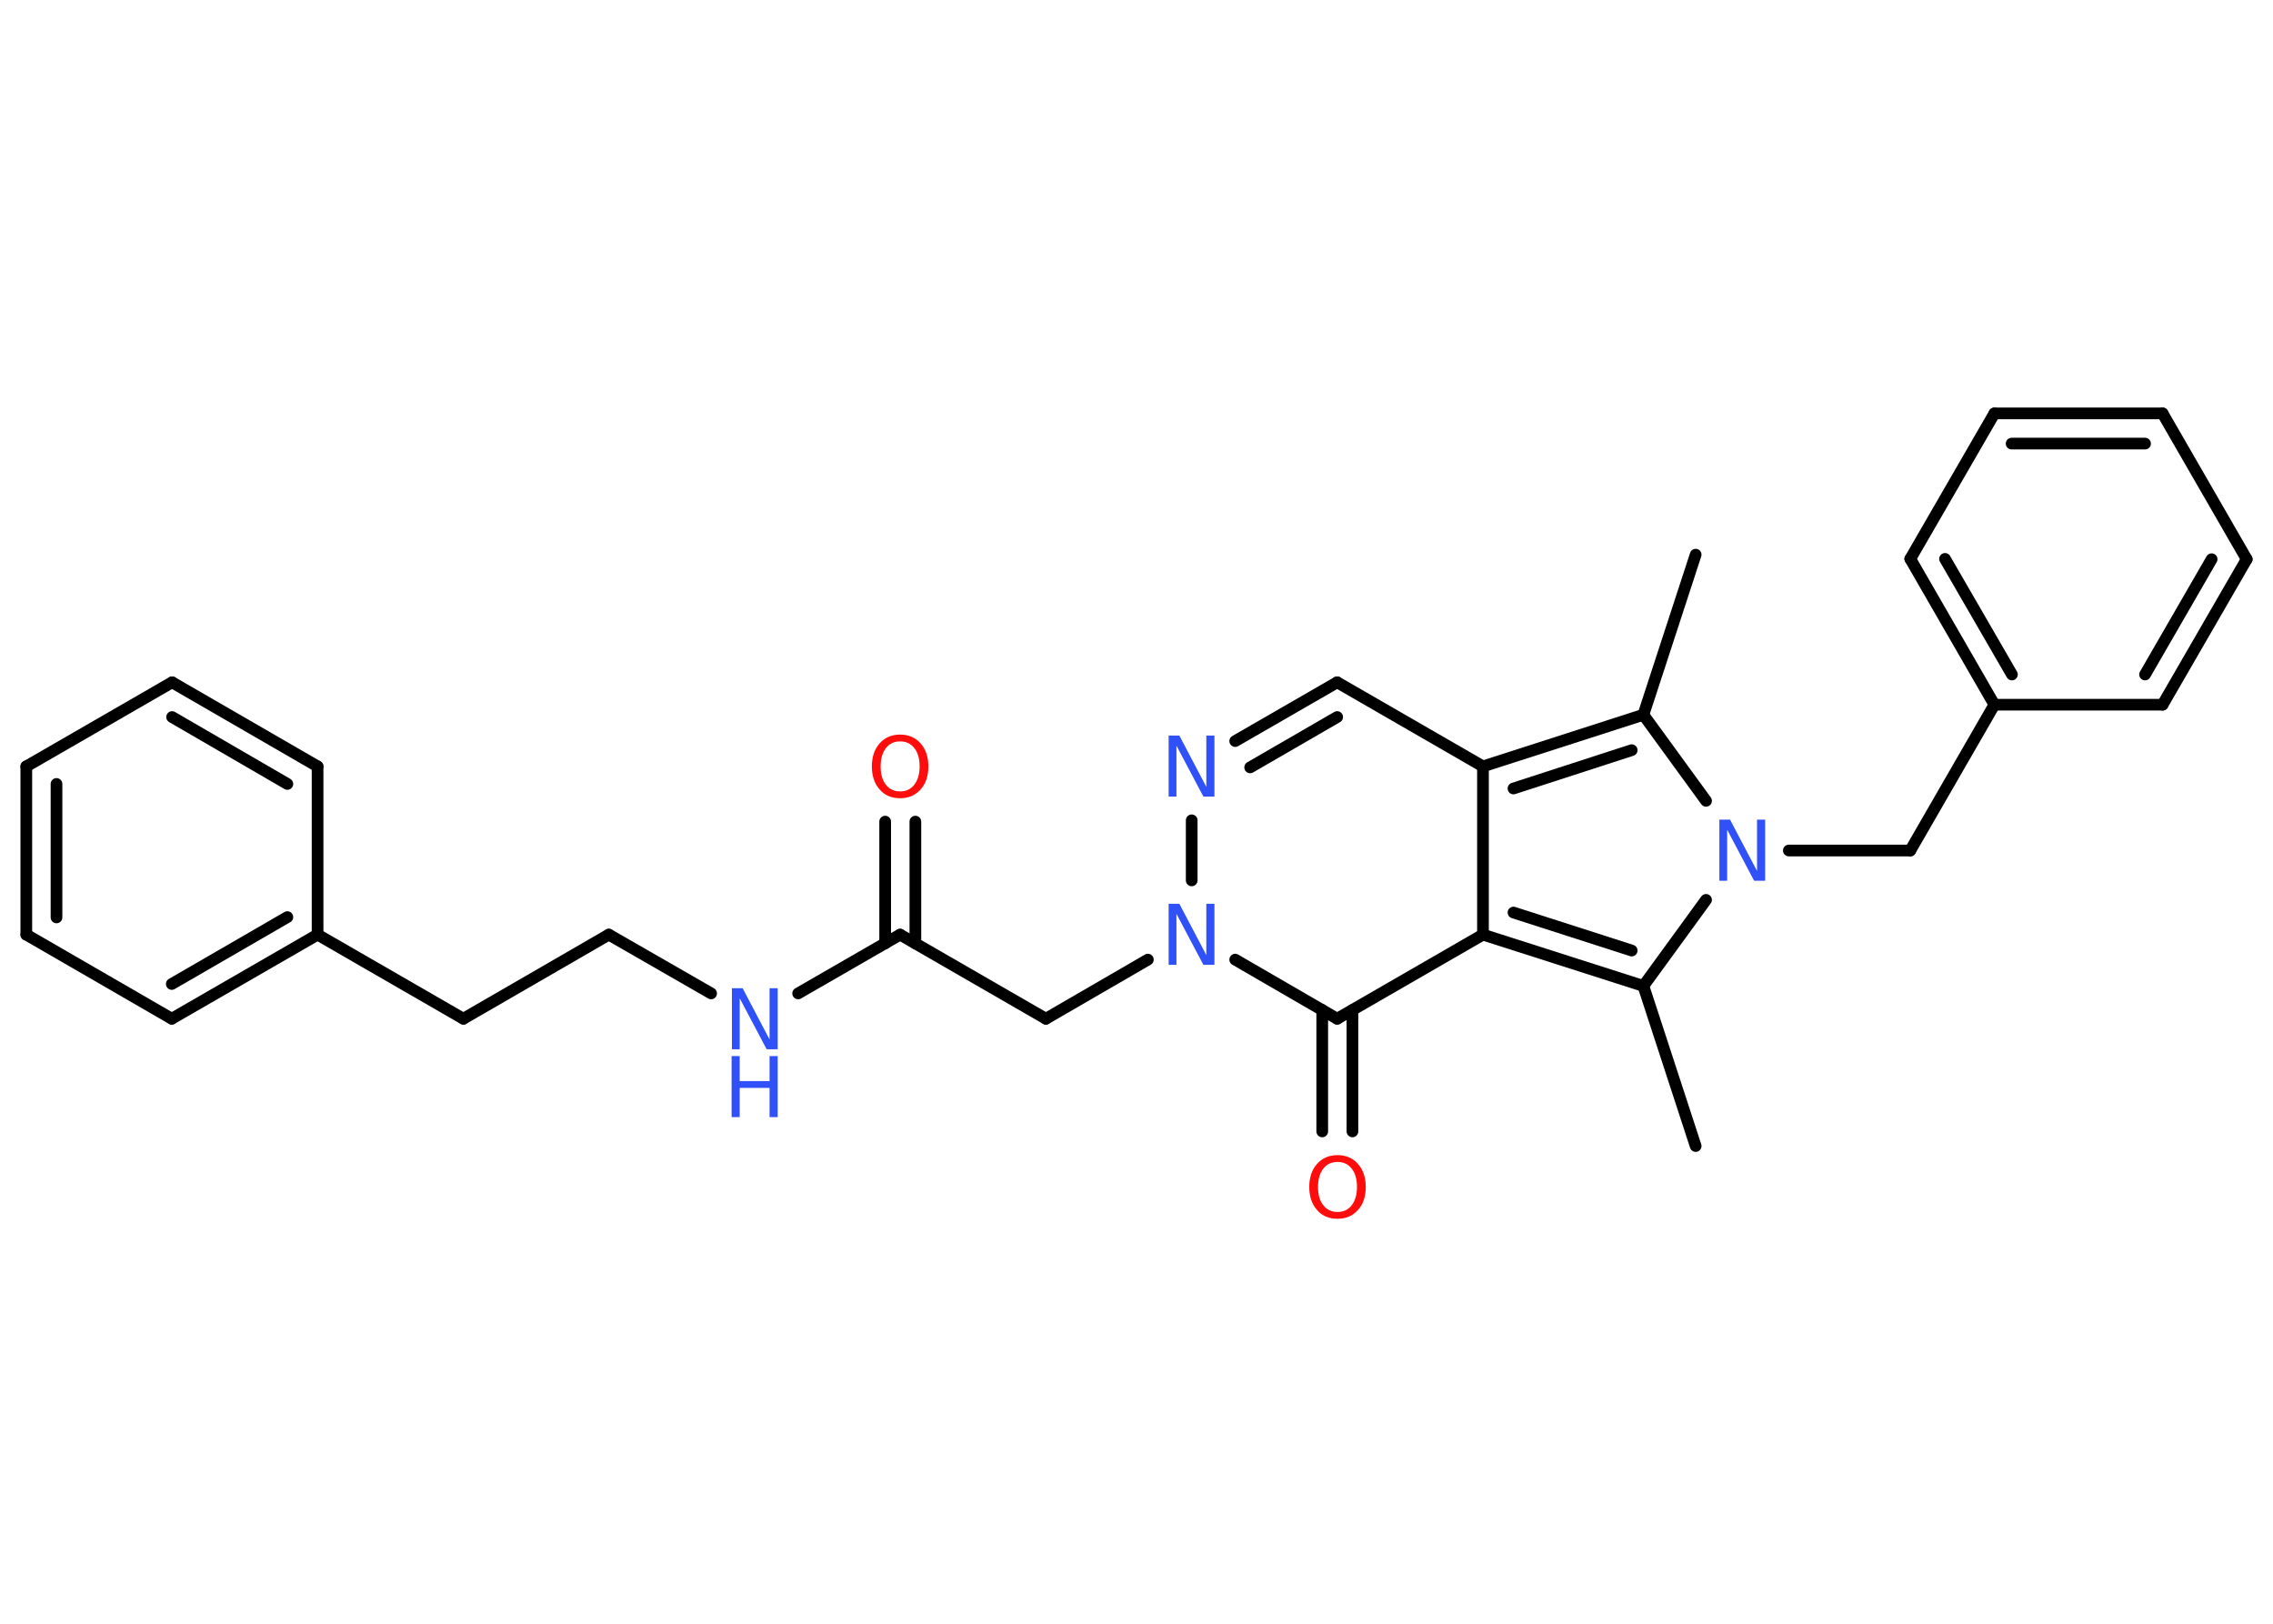 <?xml version='1.0' encoding='UTF-8'?>
<!DOCTYPE svg PUBLIC "-//W3C//DTD SVG 1.1//EN" "http://www.w3.org/Graphics/SVG/1.1/DTD/svg11.dtd">
<svg version='1.2' xmlns='http://www.w3.org/2000/svg' xmlns:xlink='http://www.w3.org/1999/xlink' width='70.0mm' height='50.0mm' viewBox='0 0 70.0 50.0'>
  <desc>Generated by the Chemistry Development Kit (http://github.com/cdk)</desc>
  <g stroke-linecap='round' stroke-linejoin='round' stroke='#000000' stroke-width='.36' fill='#3050F8'>
    <rect x='.0' y='.0' width='70.0' height='50.0' fill='#FFFFFF' stroke='none'/>
    <g id='mol1' class='mol'>
      <line id='mol1bnd1' class='bond' x1='52.22' y1='17.08' x2='50.61' y2='22.01'/>
      <g id='mol1bnd2' class='bond'>
        <line x1='50.61' y1='22.01' x2='45.67' y2='23.6'/>
        <line x1='50.25' y1='23.1' x2='46.61' y2='24.28'/>
      </g>
      <line id='mol1bnd3' class='bond' x1='45.67' y1='23.6' x2='41.18' y2='21.01'/>
      <g id='mol1bnd4' class='bond'>
        <line x1='41.18' y1='21.01' x2='38.04' y2='22.82'/>
        <line x1='41.18' y1='22.08' x2='38.5' y2='23.63'/>
      </g>
      <line id='mol1bnd5' class='bond' x1='36.7' y1='25.26' x2='36.7' y2='27.11'/>
      <line id='mol1bnd6' class='bond' x1='35.35' y1='29.55' x2='32.21' y2='31.37'/>
      <line id='mol1bnd7' class='bond' x1='32.21' y1='31.37' x2='27.72' y2='28.78'/>
      <g id='mol1bnd8' class='bond'>
        <line x1='27.26' y1='29.05' x2='27.26' y2='25.3'/>
        <line x1='28.19' y1='29.05' x2='28.19' y2='25.3'/>
      </g>
      <line id='mol1bnd9' class='bond' x1='27.72' y1='28.78' x2='24.58' y2='30.59'/>
      <line id='mol1bnd10' class='bond' x1='21.9' y1='30.59' x2='18.75' y2='28.78'/>
      <line id='mol1bnd11' class='bond' x1='18.75' y1='28.78' x2='14.27' y2='31.37'/>
      <line id='mol1bnd12' class='bond' x1='14.27' y1='31.37' x2='9.78' y2='28.78'/>
      <g id='mol1bnd13' class='bond'>
        <line x1='5.29' y1='31.37' x2='9.78' y2='28.78'/>
        <line x1='5.29' y1='30.3' x2='8.85' y2='28.24'/>
      </g>
      <line id='mol1bnd14' class='bond' x1='5.29' y1='31.37' x2='.81' y2='28.78'/>
      <g id='mol1bnd15' class='bond'>
        <line x1='.81' y1='23.6' x2='.81' y2='28.78'/>
        <line x1='1.74' y1='24.14' x2='1.74' y2='28.25'/>
      </g>
      <line id='mol1bnd16' class='bond' x1='.81' y1='23.6' x2='5.3' y2='21.01'/>
      <g id='mol1bnd17' class='bond'>
        <line x1='9.78' y1='23.6' x2='5.3' y2='21.01'/>
        <line x1='8.85' y1='24.14' x2='5.3' y2='22.08'/>
      </g>
      <line id='mol1bnd18' class='bond' x1='9.78' y1='28.78' x2='9.78' y2='23.6'/>
      <line id='mol1bnd19' class='bond' x1='38.04' y1='29.55' x2='41.18' y2='31.37'/>
      <g id='mol1bnd20' class='bond'>
        <line x1='41.65' y1='31.1' x2='41.65' y2='34.84'/>
        <line x1='40.72' y1='31.1' x2='40.72' y2='34.84'/>
      </g>
      <line id='mol1bnd21' class='bond' x1='41.18' y1='31.37' x2='45.67' y2='28.78'/>
      <line id='mol1bnd22' class='bond' x1='45.67' y1='23.6' x2='45.67' y2='28.78'/>
      <g id='mol1bnd23' class='bond'>
        <line x1='45.67' y1='28.78' x2='50.61' y2='30.36'/>
        <line x1='46.61' y1='28.1' x2='50.25' y2='29.27'/>
      </g>
      <line id='mol1bnd24' class='bond' x1='50.61' y1='30.36' x2='52.22' y2='35.29'/>
      <line id='mol1bnd25' class='bond' x1='50.61' y1='30.36' x2='52.54' y2='27.71'/>
      <line id='mol1bnd26' class='bond' x1='50.61' y1='22.01' x2='52.54' y2='24.66'/>
      <line id='mol1bnd27' class='bond' x1='55.09' y1='26.19' x2='58.83' y2='26.19'/>
      <line id='mol1bnd28' class='bond' x1='58.83' y1='26.19' x2='61.42' y2='21.7'/>
      <g id='mol1bnd29' class='bond'>
        <line x1='58.83' y1='17.21' x2='61.42' y2='21.7'/>
        <line x1='59.9' y1='17.21' x2='61.96' y2='20.77'/>
      </g>
      <line id='mol1bnd30' class='bond' x1='58.83' y1='17.21' x2='61.42' y2='12.73'/>
      <g id='mol1bnd31' class='bond'>
        <line x1='66.6' y1='12.73' x2='61.42' y2='12.73'/>
        <line x1='66.06' y1='13.66' x2='61.95' y2='13.66'/>
      </g>
      <line id='mol1bnd32' class='bond' x1='66.6' y1='12.73' x2='69.19' y2='17.22'/>
      <g id='mol1bnd33' class='bond'>
        <line x1='66.6' y1='21.7' x2='69.19' y2='17.22'/>
        <line x1='66.06' y1='20.77' x2='68.11' y2='17.22'/>
      </g>
      <line id='mol1bnd34' class='bond' x1='61.42' y1='21.7' x2='66.6' y2='21.7'/>
      <path id='mol1atm5' class='atom' d='M35.98 22.65h.34l.83 1.58v-1.58h.25v1.88h-.34l-.83 -1.57v1.57h-.24v-1.88z' stroke='none'/>
      <path id='mol1atm6' class='atom' d='M35.98 27.83h.34l.83 1.58v-1.58h.25v1.88h-.34l-.83 -1.57v1.57h-.24v-1.88z' stroke='none'/>
      <path id='mol1atm9' class='atom' d='M27.72 22.83q-.28 .0 -.44 .21q-.16 .21 -.16 .56q.0 .36 .16 .56q.16 .21 .44 .21q.28 .0 .44 -.21q.16 -.21 .16 -.56q.0 -.36 -.16 -.56q-.16 -.21 -.44 -.21zM27.72 22.62q.39 .0 .63 .27q.24 .27 .24 .71q.0 .45 -.24 .71q-.24 .27 -.63 .27q-.4 .0 -.63 -.27q-.24 -.27 -.24 -.71q.0 -.44 .24 -.71q.24 -.27 .63 -.27z' stroke='none' fill='#FF0D0D'/>
      <g id='mol1atm10' class='atom'>
        <path d='M22.53 30.43h.34l.83 1.58v-1.58h.25v1.88h-.34l-.83 -1.57v1.57h-.24v-1.88z' stroke='none'/>
        <path d='M22.53 32.52h.25v.77h.92v-.77h.25v1.88h-.25v-.9h-.92v.9h-.25v-1.88z' stroke='none'/>
      </g>
      <path id='mol1atm20' class='atom' d='M41.19 35.78q-.28 .0 -.44 .21q-.16 .21 -.16 .56q.0 .36 .16 .56q.16 .21 .44 .21q.28 .0 .44 -.21q.16 -.21 .16 -.56q.0 -.36 -.16 -.56q-.16 -.21 -.44 -.21zM41.19 35.57q.39 .0 .63 .27q.24 .27 .24 .71q.0 .45 -.24 .71q-.24 .27 -.63 .27q-.4 .0 -.63 -.27q-.24 -.27 -.24 -.71q.0 -.44 .24 -.71q.24 -.27 .63 -.27z' stroke='none' fill='#FF0D0D'/>
      <path id='mol1atm24' class='atom' d='M52.94 25.24h.34l.83 1.58v-1.58h.25v1.88h-.34l-.83 -1.57v1.57h-.24v-1.88z' stroke='none'/>
    </g>
  </g>
</svg>
